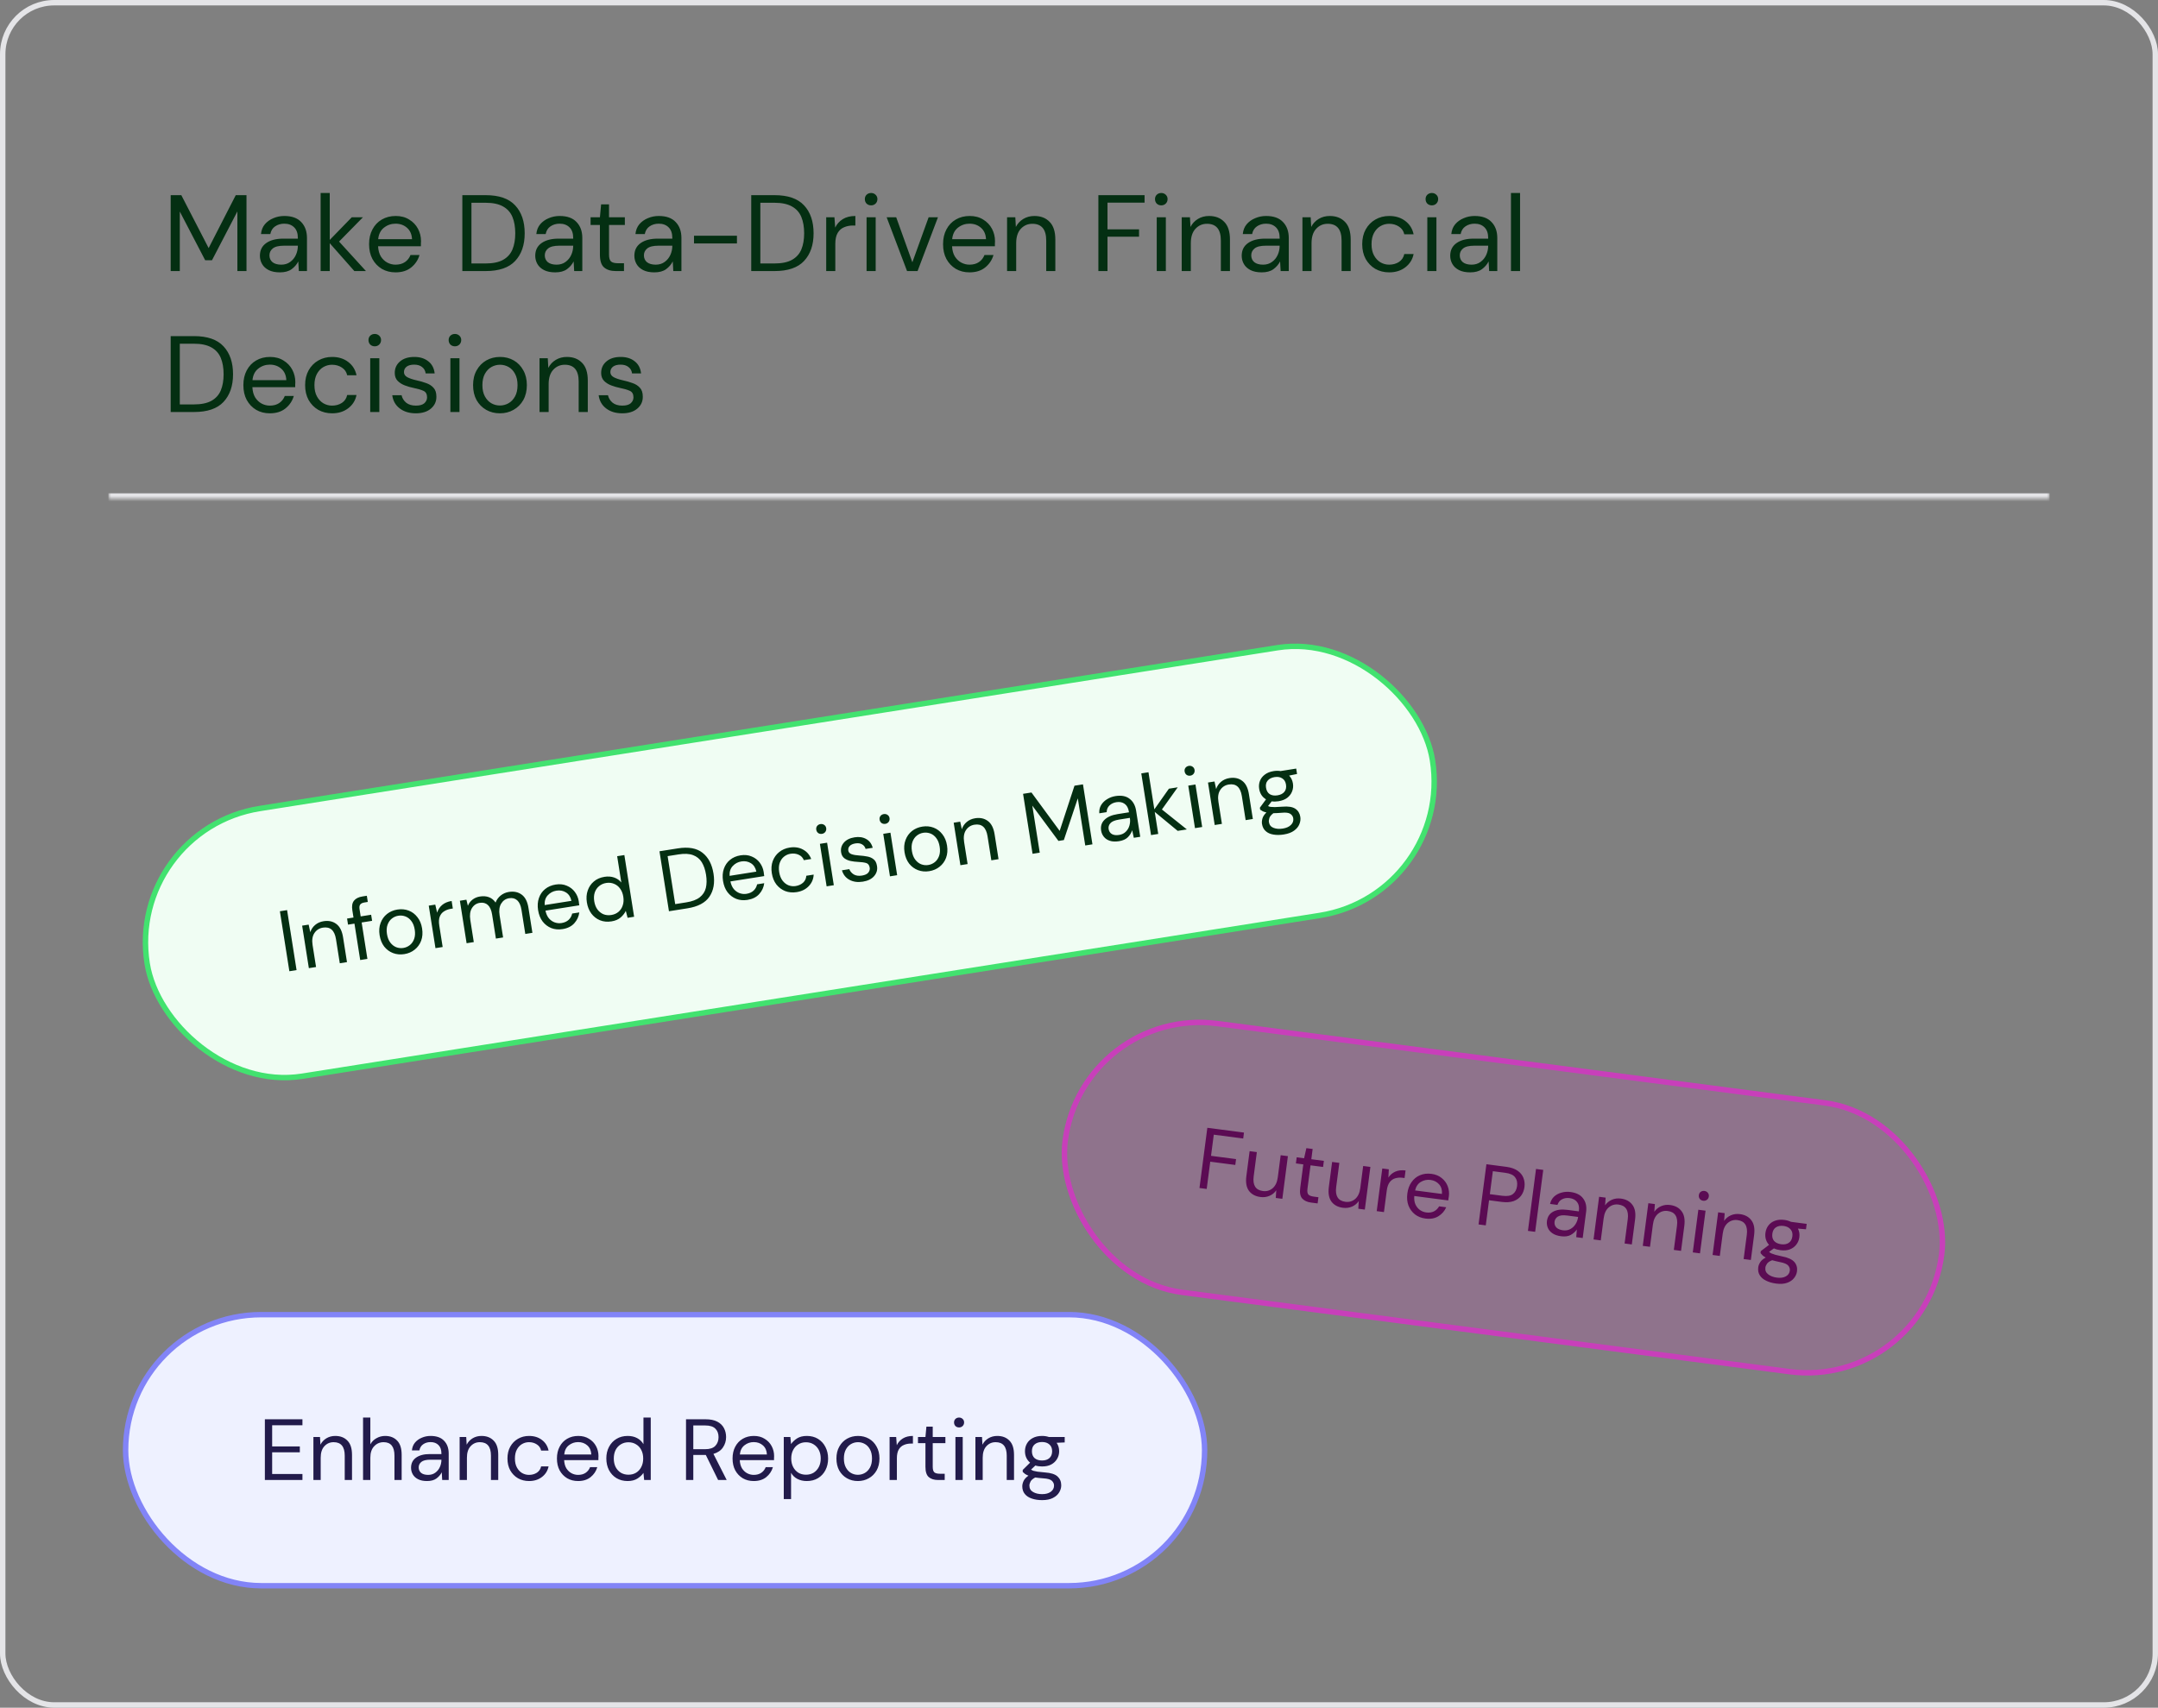 <svg width="398" height="315" viewBox="0 0 398 315" fill="none" xmlns="http://www.w3.org/2000/svg">
<rect x="0" y="0" width="398" height="315" fill="#808080" stroke="none"/>
<rect x="0.5" y="0.5" width="397" height="314" rx="9.5" stroke="#E4E4E7"/>
<mask id="path-2-inside-1_929_57315" fill="white">
<path d="M20 20H378V92H20V20Z"/>
</mask>
<path d="M378 91H20V93H378V91Z" fill="#E4E4E7" mask="url(#path-2-inside-1_929_57315)"/>
<path d="M31.48 50V36H33.44L38.48 45.76L43.48 36H45.46V50H43.78V39L39.1 48H37.84L33.16 39.02V50H31.48ZM51.614 50.24C50.787 50.24 50.1 50.1 49.554 49.82C49.007 49.54 48.6 49.167 48.334 48.7C48.067 48.233 47.934 47.727 47.934 47.18C47.934 46.167 48.32 45.387 49.094 44.84C49.867 44.293 50.92 44.02 52.254 44.02H54.934V43.9C54.934 43.033 54.707 42.38 54.254 41.94C53.8 41.487 53.194 41.26 52.434 41.26C51.78 41.26 51.214 41.427 50.734 41.76C50.267 42.08 49.974 42.553 49.854 43.18H48.134C48.2 42.46 48.44 41.853 48.854 41.36C49.28 40.867 49.807 40.493 50.434 40.24C51.06 39.973 51.727 39.84 52.434 39.84C53.82 39.84 54.86 40.213 55.554 40.96C56.26 41.693 56.614 42.673 56.614 43.9V50H55.114L55.014 48.22C54.734 48.78 54.32 49.26 53.774 49.66C53.24 50.047 52.52 50.24 51.614 50.24ZM51.874 48.82C52.514 48.82 53.06 48.653 53.514 48.32C53.98 47.987 54.334 47.553 54.574 47.02C54.814 46.487 54.934 45.927 54.934 45.34V45.32H52.394C51.407 45.32 50.707 45.493 50.294 45.84C49.894 46.173 49.694 46.593 49.694 47.1C49.694 47.62 49.88 48.04 50.254 48.36C50.64 48.667 51.18 48.82 51.874 48.82ZM59.134 50V35.6H60.814V44.26L64.874 40.08H66.934L62.534 44.56L67.494 50H65.354L60.814 44.86V50H59.134ZM72.949 50.24C72.003 50.24 71.163 50.027 70.429 49.6C69.696 49.16 69.116 48.553 68.689 47.78C68.276 47.007 68.069 46.093 68.069 45.04C68.069 44 68.276 43.093 68.689 42.32C69.103 41.533 69.676 40.927 70.409 40.5C71.156 40.06 72.016 39.84 72.989 39.84C73.949 39.84 74.776 40.06 75.469 40.5C76.176 40.927 76.716 41.493 77.089 42.2C77.463 42.907 77.649 43.667 77.649 44.48C77.649 44.627 77.643 44.773 77.629 44.92C77.629 45.067 77.629 45.233 77.629 45.42H69.729C69.769 46.18 69.943 46.813 70.249 47.32C70.569 47.813 70.963 48.187 71.429 48.44C71.909 48.693 72.416 48.82 72.949 48.82C73.643 48.82 74.223 48.66 74.689 48.34C75.156 48.02 75.496 47.587 75.709 47.04H77.369C77.103 47.96 76.589 48.727 75.829 49.34C75.083 49.94 74.123 50.24 72.949 50.24ZM72.949 41.26C72.149 41.26 71.436 41.507 70.809 42C70.196 42.48 69.843 43.187 69.749 44.12H75.989C75.949 43.227 75.643 42.527 75.069 42.02C74.496 41.513 73.789 41.26 72.949 41.26ZM85.269 50V36H89.569C92.036 36 93.849 36.627 95.009 37.88C96.182 39.133 96.769 40.853 96.769 43.04C96.769 45.187 96.182 46.887 95.009 48.14C93.849 49.38 92.036 50 89.569 50H85.269ZM86.949 48.6H89.529C90.889 48.6 91.969 48.38 92.769 47.94C93.582 47.487 94.162 46.847 94.509 46.02C94.856 45.18 95.029 44.187 95.029 43.04C95.029 41.867 94.856 40.86 94.509 40.02C94.162 39.18 93.582 38.533 92.769 38.08C91.969 37.627 90.889 37.4 89.529 37.4H86.949V48.6ZM102.395 50.24C101.568 50.24 100.882 50.1 100.335 49.82C99.788 49.54 99.382 49.167 99.115 48.7C98.848 48.233 98.715 47.727 98.715 47.18C98.715 46.167 99.102 45.387 99.875 44.84C100.648 44.293 101.702 44.02 103.035 44.02H105.715V43.9C105.715 43.033 105.488 42.38 105.035 41.94C104.582 41.487 103.975 41.26 103.215 41.26C102.562 41.26 101.995 41.427 101.515 41.76C101.048 42.08 100.755 42.553 100.635 43.18H98.915C98.981 42.46 99.222 41.853 99.635 41.36C100.062 40.867 100.588 40.493 101.215 40.24C101.842 39.973 102.508 39.84 103.215 39.84C104.602 39.84 105.642 40.213 106.335 40.96C107.042 41.693 107.395 42.673 107.395 43.9V50H105.895L105.795 48.22C105.515 48.78 105.102 49.26 104.555 49.66C104.022 50.047 103.302 50.24 102.395 50.24ZM102.655 48.82C103.295 48.82 103.842 48.653 104.295 48.32C104.762 47.987 105.115 47.553 105.355 47.02C105.595 46.487 105.715 45.927 105.715 45.34V45.32H103.175C102.188 45.32 101.488 45.493 101.075 45.84C100.675 46.173 100.475 46.593 100.475 47.1C100.475 47.62 100.662 48.04 101.035 48.36C101.422 48.667 101.962 48.82 102.655 48.82ZM113.562 50C112.655 50 111.942 49.78 111.422 49.34C110.902 48.9 110.642 48.107 110.642 46.96V41.5H108.922V40.08H110.642L110.862 37.7H112.322V40.08H115.242V41.5H112.322V46.96C112.322 47.587 112.448 48.013 112.702 48.24C112.955 48.453 113.402 48.56 114.042 48.56H115.082V50H113.562ZM120.676 50.24C119.849 50.24 119.163 50.1 118.616 49.82C118.069 49.54 117.663 49.167 117.396 48.7C117.129 48.233 116.996 47.727 116.996 47.18C116.996 46.167 117.383 45.387 118.156 44.84C118.929 44.293 119.983 44.02 121.316 44.02H123.996V43.9C123.996 43.033 123.769 42.38 123.316 41.94C122.863 41.487 122.256 41.26 121.496 41.26C120.843 41.26 120.276 41.427 119.796 41.76C119.329 42.08 119.036 42.553 118.916 43.18H117.196C117.263 42.46 117.503 41.853 117.916 41.36C118.343 40.867 118.869 40.493 119.496 40.24C120.123 39.973 120.789 39.84 121.496 39.84C122.883 39.84 123.923 40.213 124.616 40.96C125.323 41.693 125.676 42.673 125.676 43.9V50H124.176L124.076 48.22C123.796 48.78 123.383 49.26 122.836 49.66C122.303 50.047 121.583 50.24 120.676 50.24ZM120.936 48.82C121.576 48.82 122.123 48.653 122.576 48.32C123.043 47.987 123.396 47.553 123.636 47.02C123.876 46.487 123.996 45.927 123.996 45.34V45.32H121.456C120.469 45.32 119.769 45.493 119.356 45.84C118.956 46.173 118.756 46.593 118.756 47.1C118.756 47.62 118.943 48.04 119.316 48.36C119.703 48.667 120.243 48.82 120.936 48.82ZM127.996 44.9V43.48H135.916V44.9H127.996ZM138.55 50V36H142.85C145.317 36 147.13 36.627 148.29 37.88C149.464 39.133 150.05 40.853 150.05 43.04C150.05 45.187 149.464 46.887 148.29 48.14C147.13 49.38 145.317 50 142.85 50H138.55ZM140.23 48.6H142.81C144.17 48.6 145.25 48.38 146.05 47.94C146.864 47.487 147.444 46.847 147.79 46.02C148.137 45.18 148.31 44.187 148.31 43.04C148.31 41.867 148.137 40.86 147.79 40.02C147.444 39.18 146.864 38.533 146.05 38.08C145.25 37.627 144.17 37.4 142.81 37.4H140.23V48.6ZM152.376 50V40.08H153.896L154.036 41.98C154.343 41.327 154.809 40.807 155.436 40.42C156.063 40.033 156.836 39.84 157.756 39.84V41.6H157.296C156.709 41.6 156.169 41.707 155.676 41.92C155.183 42.12 154.789 42.467 154.496 42.96C154.203 43.453 154.056 44.133 154.056 45V50H152.376ZM160.662 37.88C160.328 37.88 160.048 37.773 159.822 37.56C159.608 37.333 159.502 37.053 159.502 36.72C159.502 36.4 159.608 36.133 159.822 35.92C160.048 35.707 160.328 35.6 160.662 35.6C160.982 35.6 161.255 35.707 161.482 35.92C161.708 36.133 161.822 36.4 161.822 36.72C161.822 37.053 161.708 37.333 161.482 37.56C161.255 37.773 160.982 37.88 160.662 37.88ZM159.822 50V40.08H161.502V50H159.822ZM167.287 50L163.527 40.08H165.287L168.267 48.38L171.267 40.08H172.987L169.227 50H167.287ZM178.809 50.24C177.862 50.24 177.022 50.027 176.289 49.6C175.555 49.16 174.975 48.553 174.549 47.78C174.135 47.007 173.929 46.093 173.929 45.04C173.929 44 174.135 43.093 174.549 42.32C174.962 41.533 175.535 40.927 176.269 40.5C177.015 40.06 177.875 39.84 178.849 39.84C179.809 39.84 180.635 40.06 181.329 40.5C182.035 40.927 182.575 41.493 182.949 42.2C183.322 42.907 183.509 43.667 183.509 44.48C183.509 44.627 183.502 44.773 183.489 44.92C183.489 45.067 183.489 45.233 183.489 45.42H175.589C175.629 46.18 175.802 46.813 176.109 47.32C176.429 47.813 176.822 48.187 177.289 48.44C177.769 48.693 178.275 48.82 178.809 48.82C179.502 48.82 180.082 48.66 180.549 48.34C181.015 48.02 181.355 47.587 181.569 47.04H183.229C182.962 47.96 182.449 48.727 181.689 49.34C180.942 49.94 179.982 50.24 178.809 50.24ZM178.809 41.26C178.009 41.26 177.295 41.507 176.669 42C176.055 42.48 175.702 43.187 175.609 44.12H181.849C181.809 43.227 181.502 42.527 180.929 42.02C180.355 41.513 179.649 41.26 178.809 41.26ZM185.735 50V40.08H187.255L187.355 41.86C187.675 41.233 188.135 40.74 188.735 40.38C189.335 40.02 190.015 39.84 190.775 39.84C191.949 39.84 192.882 40.2 193.575 40.92C194.282 41.627 194.635 42.72 194.635 44.2V50H192.955V44.38C192.955 42.313 192.102 41.28 190.395 41.28C189.542 41.28 188.829 41.593 188.255 42.22C187.695 42.833 187.415 43.713 187.415 44.86V50H185.735ZM202.574 50V36H211.094V37.38H204.254V42.3H210.074V43.66H204.254V50H202.574ZM214.177 37.88C213.844 37.88 213.564 37.773 213.337 37.56C213.124 37.333 213.017 37.053 213.017 36.72C213.017 36.4 213.124 36.133 213.337 35.92C213.564 35.707 213.844 35.6 214.177 35.6C214.497 35.6 214.771 35.707 214.997 35.92C215.224 36.133 215.337 36.4 215.337 36.72C215.337 37.053 215.224 37.333 214.997 37.56C214.771 37.773 214.497 37.88 214.177 37.88ZM213.337 50V40.08H215.017V50H213.337ZM217.943 50V40.08H219.463L219.563 41.86C219.883 41.233 220.343 40.74 220.943 40.38C221.543 40.02 222.223 39.84 222.983 39.84C224.156 39.84 225.089 40.2 225.783 40.92C226.489 41.627 226.842 42.72 226.842 44.2V50H225.163V44.38C225.163 42.313 224.309 41.28 222.603 41.28C221.749 41.28 221.036 41.593 220.463 42.22C219.903 42.833 219.623 43.713 219.623 44.86V50H217.943ZM232.688 50.24C231.861 50.24 231.174 50.1 230.628 49.82C230.081 49.54 229.674 49.167 229.408 48.7C229.141 48.233 229.008 47.727 229.008 47.18C229.008 46.167 229.394 45.387 230.168 44.84C230.941 44.293 231.994 44.02 233.328 44.02H236.008V43.9C236.008 43.033 235.781 42.38 235.328 41.94C234.874 41.487 234.268 41.26 233.508 41.26C232.854 41.26 232.288 41.427 231.808 41.76C231.341 42.08 231.048 42.553 230.928 43.18H229.208C229.274 42.46 229.514 41.853 229.928 41.36C230.354 40.867 230.881 40.493 231.508 40.24C232.134 39.973 232.801 39.84 233.508 39.84C234.894 39.84 235.934 40.213 236.628 40.96C237.334 41.693 237.688 42.673 237.688 43.9V50H236.188L236.088 48.22C235.808 48.78 235.394 49.26 234.848 49.66C234.314 50.047 233.594 50.24 232.688 50.24ZM232.948 48.82C233.588 48.82 234.134 48.653 234.588 48.32C235.054 47.987 235.408 47.553 235.648 47.02C235.888 46.487 236.008 45.927 236.008 45.34V45.32H233.468C232.481 45.32 231.781 45.493 231.368 45.84C230.968 46.173 230.768 46.593 230.768 47.1C230.768 47.62 230.954 48.04 231.328 48.36C231.714 48.667 232.254 48.82 232.948 48.82ZM240.208 50V40.08H241.728L241.828 41.86C242.148 41.233 242.608 40.74 243.208 40.38C243.808 40.02 244.488 39.84 245.248 39.84C246.421 39.84 247.355 40.2 248.048 40.92C248.755 41.627 249.108 42.72 249.108 44.2V50H247.428V44.38C247.428 42.313 246.575 41.28 244.868 41.28C244.015 41.28 243.301 41.593 242.728 42.22C242.168 42.833 241.888 43.713 241.888 44.86V50H240.208ZM256.213 50.24C255.267 50.24 254.413 50.027 253.653 49.6C252.907 49.16 252.313 48.553 251.873 47.78C251.447 46.993 251.233 46.08 251.233 45.04C251.233 44 251.447 43.093 251.873 42.32C252.313 41.533 252.907 40.927 253.653 40.5C254.413 40.06 255.267 39.84 256.213 39.84C257.387 39.84 258.373 40.147 259.173 40.76C259.987 41.373 260.5 42.193 260.713 43.22H258.993C258.86 42.607 258.533 42.133 258.013 41.8C257.493 41.453 256.887 41.28 256.193 41.28C255.633 41.28 255.107 41.42 254.613 41.7C254.12 41.98 253.72 42.4 253.413 42.96C253.107 43.52 252.953 44.213 252.953 45.04C252.953 45.867 253.107 46.56 253.413 47.12C253.72 47.68 254.12 48.107 254.613 48.4C255.107 48.68 255.633 48.82 256.193 48.82C256.887 48.82 257.493 48.653 258.013 48.32C258.533 47.973 258.86 47.487 258.993 46.86H260.713C260.513 47.86 260.007 48.673 259.193 49.3C258.38 49.927 257.387 50.24 256.213 50.24ZM264.08 37.88C263.746 37.88 263.466 37.773 263.24 37.56C263.026 37.333 262.92 37.053 262.92 36.72C262.92 36.4 263.026 36.133 263.24 35.92C263.466 35.707 263.746 35.6 264.08 35.6C264.4 35.6 264.673 35.707 264.9 35.92C265.126 36.133 265.24 36.4 265.24 36.72C265.24 37.053 265.126 37.333 264.9 37.56C264.673 37.773 264.4 37.88 264.08 37.88ZM263.24 50V40.08H264.92V50H263.24ZM271.145 50.24C270.318 50.24 269.632 50.1 269.085 49.82C268.538 49.54 268.132 49.167 267.865 48.7C267.598 48.233 267.465 47.727 267.465 47.18C267.465 46.167 267.852 45.387 268.625 44.84C269.398 44.293 270.452 44.02 271.785 44.02H274.465V43.9C274.465 43.033 274.238 42.38 273.785 41.94C273.332 41.487 272.725 41.26 271.965 41.26C271.312 41.26 270.745 41.427 270.265 41.76C269.798 42.08 269.505 42.553 269.385 43.18H267.665C267.732 42.46 267.972 41.853 268.385 41.36C268.812 40.867 269.338 40.493 269.965 40.24C270.592 39.973 271.258 39.84 271.965 39.84C273.352 39.84 274.392 40.213 275.085 40.96C275.792 41.693 276.145 42.673 276.145 43.9V50H274.645L274.545 48.22C274.265 48.78 273.852 49.26 273.305 49.66C272.772 50.047 272.052 50.24 271.145 50.24ZM271.405 48.82C272.045 48.82 272.592 48.653 273.045 48.32C273.512 47.987 273.865 47.553 274.105 47.02C274.345 46.487 274.465 45.927 274.465 45.34V45.32H271.925C270.938 45.32 270.238 45.493 269.825 45.84C269.425 46.173 269.225 46.593 269.225 47.1C269.225 47.62 269.412 48.04 269.785 48.36C270.172 48.667 270.712 48.82 271.405 48.82ZM278.665 50V35.6H280.345V50H278.665ZM31.48 76V62H35.78C38.247 62 40.06 62.627 41.22 63.88C42.393 65.133 42.98 66.853 42.98 69.04C42.98 71.187 42.393 72.887 41.22 74.14C40.06 75.38 38.247 76 35.78 76H31.48ZM33.16 74.6H35.74C37.1 74.6 38.18 74.38 38.98 73.94C39.793 73.487 40.373 72.847 40.72 72.02C41.067 71.18 41.24 70.187 41.24 69.04C41.24 67.867 41.067 66.86 40.72 66.02C40.373 65.18 39.793 64.533 38.98 64.08C38.18 63.627 37.1 63.4 35.74 63.4H33.16V74.6ZM49.766 76.24C48.819 76.24 47.979 76.027 47.246 75.6C46.512 75.16 45.932 74.553 45.506 73.78C45.092 73.007 44.886 72.093 44.886 71.04C44.886 70 45.092 69.093 45.506 68.32C45.919 67.533 46.492 66.927 47.226 66.5C47.972 66.06 48.832 65.84 49.806 65.84C50.766 65.84 51.592 66.06 52.286 66.5C52.992 66.927 53.532 67.493 53.906 68.2C54.279 68.907 54.466 69.667 54.466 70.48C54.466 70.627 54.459 70.773 54.446 70.92C54.446 71.067 54.446 71.233 54.446 71.42H46.546C46.586 72.18 46.759 72.813 47.066 73.32C47.386 73.813 47.779 74.187 48.246 74.44C48.726 74.693 49.232 74.82 49.766 74.82C50.459 74.82 51.039 74.66 51.506 74.34C51.972 74.02 52.312 73.587 52.526 73.04H54.186C53.919 73.96 53.406 74.727 52.646 75.34C51.899 75.94 50.939 76.24 49.766 76.24ZM49.766 67.26C48.966 67.26 48.252 67.507 47.626 68C47.012 68.48 46.659 69.187 46.566 70.12H52.806C52.766 69.227 52.459 68.527 51.886 68.02C51.312 67.513 50.606 67.26 49.766 67.26ZM61.252 76.24C60.306 76.24 59.453 76.027 58.693 75.6C57.946 75.16 57.352 74.553 56.913 73.78C56.486 72.993 56.273 72.08 56.273 71.04C56.273 70 56.486 69.093 56.913 68.32C57.352 67.533 57.946 66.927 58.693 66.5C59.453 66.06 60.306 65.84 61.252 65.84C62.426 65.84 63.413 66.147 64.213 66.76C65.026 67.373 65.539 68.193 65.752 69.22H64.032C63.899 68.607 63.572 68.133 63.053 67.8C62.532 67.453 61.926 67.28 61.233 67.28C60.672 67.28 60.146 67.42 59.653 67.7C59.159 67.98 58.759 68.4 58.453 68.96C58.146 69.52 57.992 70.213 57.992 71.04C57.992 71.867 58.146 72.56 58.453 73.12C58.759 73.68 59.159 74.107 59.653 74.4C60.146 74.68 60.672 74.82 61.233 74.82C61.926 74.82 62.532 74.653 63.053 74.32C63.572 73.973 63.899 73.487 64.032 72.86H65.752C65.552 73.86 65.046 74.673 64.233 75.3C63.419 75.927 62.426 76.24 61.252 76.24ZM69.119 63.88C68.785 63.88 68.505 63.773 68.279 63.56C68.065 63.333 67.959 63.053 67.959 62.72C67.959 62.4 68.065 62.133 68.279 61.92C68.505 61.707 68.785 61.6 69.119 61.6C69.439 61.6 69.712 61.707 69.939 61.92C70.165 62.133 70.279 62.4 70.279 62.72C70.279 63.053 70.165 63.333 69.939 63.56C69.712 63.773 69.439 63.88 69.119 63.88ZM68.279 76V66.08H69.959V76H68.279ZM76.684 76.24C75.497 76.24 74.511 75.94 73.724 75.34C72.937 74.74 72.477 73.927 72.344 72.9H74.064C74.171 73.42 74.444 73.873 74.884 74.26C75.337 74.633 75.944 74.82 76.704 74.82C77.411 74.82 77.931 74.673 78.264 74.38C78.597 74.073 78.764 73.713 78.764 73.3C78.764 72.7 78.544 72.3 78.104 72.1C77.677 71.9 77.071 71.72 76.284 71.56C75.751 71.453 75.217 71.3 74.684 71.1C74.151 70.9 73.704 70.62 73.344 70.26C72.984 69.887 72.804 69.4 72.804 68.8C72.804 67.933 73.124 67.227 73.764 66.68C74.417 66.12 75.297 65.84 76.404 65.84C77.457 65.84 78.317 66.107 78.984 66.64C79.664 67.16 80.057 67.907 80.164 68.88H78.504C78.437 68.373 78.217 67.98 77.844 67.7C77.484 67.407 76.997 67.26 76.384 67.26C75.784 67.26 75.317 67.387 74.984 67.64C74.664 67.893 74.504 68.227 74.504 68.64C74.504 69.04 74.711 69.353 75.124 69.58C75.551 69.807 76.124 70 76.844 70.16C77.457 70.293 78.037 70.46 78.584 70.66C79.144 70.847 79.597 71.133 79.944 71.52C80.304 71.893 80.484 72.44 80.484 73.16C80.497 74.053 80.157 74.793 79.464 75.38C78.784 75.953 77.857 76.24 76.684 76.24ZM83.904 63.88C83.571 63.88 83.291 63.773 83.064 63.56C82.851 63.333 82.744 63.053 82.744 62.72C82.744 62.4 82.851 62.133 83.064 61.92C83.291 61.707 83.571 61.6 83.904 61.6C84.224 61.6 84.497 61.707 84.724 61.92C84.951 62.133 85.064 62.4 85.064 62.72C85.064 63.053 84.951 63.333 84.724 63.56C84.497 63.773 84.224 63.88 83.904 63.88ZM83.064 76V66.08H84.744V76H83.064ZM92.189 76.24C91.256 76.24 90.416 76.027 89.669 75.6C88.922 75.173 88.329 74.573 87.889 73.8C87.462 73.013 87.249 72.093 87.249 71.04C87.249 69.987 87.469 69.073 87.909 68.3C88.349 67.513 88.942 66.907 89.689 66.48C90.449 66.053 91.296 65.84 92.229 65.84C93.162 65.84 94.002 66.053 94.749 66.48C95.496 66.907 96.082 67.513 96.509 68.3C96.949 69.073 97.169 69.987 97.169 71.04C97.169 72.093 96.949 73.013 96.509 73.8C96.069 74.573 95.469 75.173 94.709 75.6C93.962 76.027 93.122 76.24 92.189 76.24ZM92.189 74.8C92.762 74.8 93.296 74.66 93.789 74.38C94.282 74.1 94.682 73.68 94.989 73.12C95.296 72.56 95.449 71.867 95.449 71.04C95.449 70.213 95.296 69.52 94.989 68.96C94.696 68.4 94.302 67.98 93.809 67.7C93.316 67.42 92.789 67.28 92.229 67.28C91.656 67.28 91.122 67.42 90.629 67.7C90.136 67.98 89.736 68.4 89.429 68.96C89.122 69.52 88.969 70.213 88.969 71.04C88.969 71.867 89.122 72.56 89.429 73.12C89.736 73.68 90.129 74.1 90.609 74.38C91.102 74.66 91.629 74.8 92.189 74.8ZM99.505 76V66.08H101.025L101.125 67.86C101.445 67.233 101.905 66.74 102.505 66.38C103.105 66.02 103.785 65.84 104.545 65.84C105.718 65.84 106.652 66.2 107.345 66.92C108.052 67.627 108.405 68.72 108.405 70.2V76H106.725V70.38C106.725 68.313 105.872 67.28 104.165 67.28C103.312 67.28 102.598 67.593 102.025 68.22C101.465 68.833 101.185 69.713 101.185 70.86V76H99.505ZM114.75 76.24C113.564 76.24 112.577 75.94 111.79 75.34C111.004 74.74 110.544 73.927 110.41 72.9H112.13C112.237 73.42 112.51 73.873 112.95 74.26C113.404 74.633 114.01 74.82 114.77 74.82C115.477 74.82 115.997 74.673 116.33 74.38C116.664 74.073 116.83 73.713 116.83 73.3C116.83 72.7 116.61 72.3 116.17 72.1C115.744 71.9 115.137 71.72 114.35 71.56C113.817 71.453 113.284 71.3 112.75 71.1C112.217 70.9 111.77 70.62 111.41 70.26C111.05 69.887 110.87 69.4 110.87 68.8C110.87 67.933 111.19 67.227 111.83 66.68C112.484 66.12 113.364 65.84 114.47 65.84C115.524 65.84 116.384 66.107 117.05 66.64C117.73 67.16 118.124 67.907 118.23 68.88H116.57C116.504 68.373 116.284 67.98 115.91 67.7C115.55 67.407 115.064 67.26 114.45 67.26C113.85 67.26 113.384 67.387 113.05 67.64C112.73 67.893 112.57 68.227 112.57 68.64C112.57 69.04 112.777 69.353 113.19 69.58C113.617 69.807 114.19 70 114.91 70.16C115.524 70.293 116.104 70.46 116.65 70.66C117.21 70.847 117.664 71.133 118.01 71.52C118.37 71.893 118.55 72.44 118.55 73.16C118.564 74.053 118.224 74.793 117.53 75.38C116.85 75.953 115.924 76.24 114.75 76.24Z" fill="#042F12"/>
<rect x="23.238" y="153.035" width="240" height="50" rx="25" transform="rotate(-8.98 23.238 153.035)" fill="#F0FDF3"/>
<rect x="23.238" y="153.035" width="240" height="50" rx="25" transform="rotate(-8.98 23.238 153.035)" stroke="#42E26F"/>
<path d="M53.368 179.152L51.62 168.089L52.948 167.879L54.696 178.942L53.368 179.152ZM56.963 178.584L55.724 170.745L56.925 170.555L57.226 171.949C57.401 171.414 57.703 170.967 58.132 170.607C58.561 170.248 59.076 170.021 59.676 169.926C60.604 169.779 61.386 169.947 62.024 170.43C62.67 170.9 63.086 171.72 63.271 172.889L63.995 177.472L62.668 177.682L61.966 173.241C61.708 171.608 60.905 170.898 59.556 171.111C58.882 171.218 58.357 171.555 57.982 172.121C57.616 172.676 57.505 173.406 57.648 174.312L58.29 178.374L56.963 178.584ZM66.433 177.087L65.372 170.37L64.187 170.558L64.009 169.436L65.195 169.248L64.98 167.889C64.86 167.131 64.962 166.548 65.286 166.14C65.611 165.732 66.136 165.471 66.863 165.356L67.654 165.231L67.833 166.369L67.249 166.462C66.848 166.525 66.577 166.654 66.435 166.849C66.292 167.034 66.251 167.321 66.312 167.711L66.522 169.039L68.45 168.734L68.627 169.856L66.699 170.161L67.761 176.877L66.433 177.087ZM74.562 175.997C73.825 176.113 73.135 176.05 72.491 175.806C71.848 175.562 71.304 175.162 70.86 174.606C70.424 174.037 70.141 173.337 70.01 172.505C69.878 171.672 69.938 170.923 70.189 170.257C70.438 169.581 70.831 169.027 71.368 168.597C71.915 168.165 72.558 167.89 73.295 167.774C74.033 167.657 74.723 167.721 75.367 167.965C76.01 168.209 76.549 168.615 76.984 169.183C77.429 169.739 77.717 170.434 77.848 171.266C77.98 172.098 77.921 172.853 77.671 173.529C77.42 174.195 77.021 174.744 76.474 175.176C75.937 175.607 75.3 175.88 74.562 175.997ZM74.383 174.859C74.836 174.787 75.24 174.61 75.594 174.327C75.949 174.044 76.213 173.663 76.385 173.182C76.558 172.701 76.592 172.134 76.489 171.481C76.386 170.827 76.178 170.299 75.866 169.895C75.564 169.489 75.201 169.206 74.776 169.046C74.351 168.887 73.918 168.842 73.475 168.912C73.022 168.983 72.618 169.16 72.263 169.443C71.908 169.726 71.645 170.108 71.472 170.589C71.3 171.07 71.265 171.637 71.369 172.29C71.472 172.943 71.68 173.472 71.992 173.876C72.304 174.28 72.667 174.563 73.082 174.724C73.506 174.884 73.94 174.929 74.383 174.859ZM80.313 174.894L79.075 167.055L80.276 166.865L80.624 168.349C80.784 167.794 81.088 167.325 81.535 166.941C81.982 166.558 82.569 166.308 83.296 166.193L83.516 167.584L83.152 167.642C82.689 167.715 82.275 167.867 81.912 168.097C81.547 168.316 81.28 168.639 81.109 169.066C80.939 169.492 80.908 170.048 81.017 170.733L81.641 174.684L80.313 174.894ZM86.055 173.986L84.816 166.148L86.017 165.958L86.292 167.081C86.478 166.619 86.763 166.239 87.148 165.941C87.533 165.643 87.989 165.452 88.516 165.368C89.137 165.27 89.689 165.313 90.172 165.496C90.665 165.677 91.073 166.006 91.397 166.484C91.596 165.967 91.911 165.534 92.342 165.185C92.783 164.834 93.283 164.615 93.841 164.527C94.779 164.379 95.572 164.545 96.221 165.026C96.867 165.496 97.283 166.316 97.468 167.485L98.192 172.068L96.88 172.275L96.178 167.835C96.05 167.023 95.79 166.438 95.399 166.079C95.007 165.719 94.506 165.588 93.895 165.685C93.263 165.785 92.775 166.115 92.432 166.677C92.098 167.227 92.002 167.955 92.145 168.861L92.787 172.922L91.46 173.132L90.758 168.691C90.63 167.88 90.37 167.295 89.978 166.935C89.587 166.576 89.085 166.445 88.474 166.541C87.853 166.64 87.37 166.97 87.027 167.531C86.693 168.081 86.597 168.809 86.74 169.715L87.382 173.776L86.055 173.986ZM103.746 171.385C102.998 171.503 102.307 171.439 101.675 171.194C101.04 170.938 100.506 170.531 100.073 169.973C99.649 169.413 99.372 168.718 99.24 167.885C99.111 167.063 99.161 166.321 99.391 165.658C99.619 164.985 99.996 164.434 100.523 164.006C101.058 163.565 101.71 163.283 102.479 163.162C103.237 163.042 103.918 163.113 104.521 163.374C105.133 163.623 105.63 164.003 106.013 164.515C106.397 165.026 106.639 165.604 106.741 166.246C106.759 166.362 106.772 166.479 106.78 166.597C106.798 166.712 106.819 166.844 106.842 166.992L100.6 167.978C100.726 168.574 100.942 169.053 101.248 169.415C101.562 169.765 101.92 170.01 102.32 170.152C102.731 170.293 103.147 170.329 103.569 170.263C104.116 170.176 104.555 169.977 104.884 169.666C105.212 169.355 105.427 168.97 105.527 168.512L106.839 168.304C106.743 169.065 106.433 169.734 105.909 170.314C105.394 170.881 104.673 171.238 103.746 171.385ZM102.625 164.289C101.992 164.389 101.46 164.673 101.026 165.141C100.601 165.597 100.41 166.199 100.453 166.948L105.384 166.169C105.241 165.468 104.911 164.953 104.395 164.625C103.878 164.296 103.288 164.184 102.625 164.289ZM112.775 169.958C111.996 170.081 111.282 170.01 110.636 169.745C110 169.479 109.469 169.06 109.044 168.49C108.63 167.919 108.361 167.238 108.236 166.448C108.111 165.657 108.163 164.931 108.393 164.268C108.622 163.595 108.998 163.039 109.523 162.599C110.046 162.15 110.702 161.862 111.492 161.737C112.135 161.636 112.725 161.678 113.262 161.863C113.798 162.048 114.241 162.356 114.59 162.787L113.823 157.935L115.151 157.725L116.949 169.104L115.748 169.294L115.417 168.018C115.224 168.437 114.915 168.837 114.489 169.217C114.063 169.598 113.492 169.845 112.775 169.958ZM112.735 168.782C113.262 168.699 113.706 168.504 114.068 168.198C114.439 167.881 114.701 167.483 114.852 167.006C115.014 166.526 115.048 165.992 114.955 165.402C114.862 164.812 114.664 164.314 114.362 163.908C114.071 163.5 113.701 163.208 113.252 163.031C112.811 162.841 112.328 162.788 111.801 162.871C111.285 162.953 110.841 163.152 110.47 163.47C110.108 163.776 109.846 164.168 109.684 164.647C109.533 165.125 109.504 165.659 109.597 166.249C109.691 166.839 109.883 167.337 110.174 167.745C110.476 168.151 110.847 168.448 111.287 168.638C111.736 168.815 112.219 168.863 112.735 168.782ZM123.375 168.088L121.626 157.026L125.024 156.489C126.973 156.181 128.484 156.45 129.558 157.295C130.641 158.139 131.32 159.425 131.593 161.153C131.861 162.849 131.61 164.266 130.839 165.402C130.077 166.527 128.722 167.243 126.772 167.552L123.375 168.088ZM124.527 166.772L126.566 166.45C127.641 166.28 128.467 165.972 129.044 165.524C129.63 165.064 130.008 164.486 130.179 163.79C130.348 163.083 130.361 162.276 130.218 161.37C130.071 160.443 129.809 159.669 129.43 159.049C129.051 158.428 128.512 157.989 127.813 157.733C127.124 157.474 126.242 157.43 125.167 157.6L123.129 157.922L124.527 166.772ZM137.854 165.995C137.106 166.113 136.415 166.049 135.783 165.804C135.148 165.548 134.614 165.141 134.18 164.583C133.757 164.023 133.48 163.327 133.348 162.495C133.219 161.673 133.269 160.931 133.499 160.268C133.727 159.595 134.104 159.044 134.631 158.615C135.166 158.174 135.818 157.893 136.587 157.772C137.345 157.652 138.026 157.722 138.629 157.984C139.241 158.232 139.738 158.613 140.121 159.125C140.505 159.636 140.747 160.214 140.849 160.856C140.867 160.972 140.88 161.089 140.888 161.206C140.906 161.322 140.927 161.454 140.95 161.602L134.708 162.588C134.834 163.184 135.05 163.662 135.356 164.024C135.67 164.374 136.028 164.62 136.428 164.762C136.839 164.902 137.255 164.939 137.677 164.873C138.224 164.786 138.663 164.587 138.992 164.276C139.32 163.965 139.535 163.58 139.635 163.121L140.947 162.914C140.851 163.674 140.541 164.344 140.017 164.924C139.502 165.491 138.781 165.848 137.854 165.995ZM136.733 158.899C136.1 158.999 135.568 159.283 135.134 159.751C134.709 160.207 134.518 160.809 134.561 161.558L139.492 160.779C139.349 160.078 139.019 159.563 138.503 159.235C137.986 158.906 137.396 158.794 136.733 158.899ZM146.931 164.56C146.183 164.678 145.482 164.616 144.828 164.374C144.183 164.12 143.638 163.714 143.194 163.158C142.759 162.59 142.476 161.895 142.346 161.073C142.216 160.251 142.272 159.508 142.512 158.844C142.762 158.167 143.155 157.614 143.691 157.183C144.237 156.741 144.884 156.46 145.632 156.342C146.559 156.196 147.377 156.315 148.086 156.7C148.805 157.083 149.313 157.667 149.61 158.451L148.251 158.666C148.069 158.198 147.752 157.865 147.299 157.666C146.845 157.457 146.344 157.396 145.796 157.483C145.353 157.553 144.955 157.729 144.6 158.012C144.245 158.295 143.981 158.677 143.809 159.157C143.637 159.638 143.602 160.205 143.705 160.858C143.808 161.512 144.016 162.04 144.328 162.445C144.641 162.849 145.01 163.136 145.437 163.306C145.861 163.466 146.295 163.511 146.738 163.441C147.285 163.354 147.744 163.147 148.113 162.818C148.481 162.479 148.678 162.054 148.705 161.542L150.064 161.327C150.031 162.143 149.732 162.849 149.168 163.445C148.604 164.042 147.858 164.414 146.931 164.56ZM151.603 153.811C151.34 153.853 151.105 153.803 150.899 153.663C150.702 153.511 150.583 153.303 150.542 153.039C150.502 152.787 150.553 152.562 150.695 152.367C150.847 152.17 151.055 152.051 151.318 152.01C151.571 151.97 151.8 152.02 152.006 152.16C152.212 152.3 152.335 152.497 152.375 152.75C152.416 153.013 152.362 153.248 152.211 153.456C152.059 153.653 151.856 153.771 151.603 153.811ZM152.453 163.493L151.214 155.654L152.542 155.445L153.78 163.283L152.453 163.493ZM159.124 162.633C158.187 162.781 157.37 162.668 156.673 162.292C155.977 161.916 155.511 161.331 155.278 160.536L156.637 160.321C156.786 160.719 157.059 161.043 157.455 161.293C157.86 161.532 158.362 161.604 158.963 161.509C159.521 161.42 159.914 161.24 160.141 160.966C160.366 160.682 160.453 160.377 160.401 160.05C160.326 159.576 160.102 159.288 159.73 159.185C159.367 159.08 158.866 159.013 158.224 158.985C157.789 158.967 157.349 158.913 156.902 158.821C156.456 158.73 156.068 158.564 155.738 158.325C155.407 158.075 155.204 157.713 155.129 157.239C155.021 156.554 155.186 155.956 155.623 155.444C156.07 154.92 156.73 154.588 157.604 154.45C158.437 154.319 159.15 154.422 159.743 154.76C160.345 155.086 160.749 155.627 160.955 156.383L159.644 156.59C159.528 156.198 159.305 155.915 158.975 155.74C158.654 155.553 158.251 155.498 157.766 155.575C157.292 155.65 156.939 155.808 156.707 156.05C156.486 156.29 156.401 156.573 156.453 156.9C156.503 157.216 156.705 157.438 157.06 157.565C157.426 157.691 157.903 157.772 158.492 157.809C158.993 157.838 159.472 157.897 159.929 157.987C160.395 158.064 160.789 158.234 161.111 158.496C161.442 158.746 161.653 159.156 161.743 159.725C161.865 160.429 161.688 161.056 161.214 161.607C160.748 162.144 160.052 162.487 159.124 162.633ZM163.286 151.965C163.023 152.006 162.788 151.957 162.582 151.817C162.386 151.664 162.266 151.456 162.225 151.193C162.185 150.94 162.236 150.716 162.378 150.521C162.53 150.324 162.738 150.205 163.001 150.163C163.254 150.123 163.484 150.173 163.689 150.314C163.895 150.454 164.018 150.651 164.058 150.903C164.1 151.167 164.045 151.402 163.894 151.61C163.742 151.806 163.539 151.925 163.286 151.965ZM164.136 161.647L162.897 153.808L164.225 153.598L165.463 161.437L164.136 161.647ZM171.377 160.697C170.639 160.814 169.949 160.75 169.305 160.506C168.662 160.262 168.118 159.862 167.674 159.306C167.239 158.738 166.955 158.037 166.824 157.205C166.692 156.373 166.752 155.623 167.003 154.957C167.252 154.281 167.646 153.727 168.182 153.297C168.73 152.865 169.372 152.591 170.109 152.474C170.847 152.357 171.537 152.421 172.181 152.665C172.824 152.909 173.363 153.315 173.799 153.883C174.243 154.44 174.531 155.134 174.662 155.966C174.794 156.798 174.735 157.553 174.485 158.229C174.234 158.896 173.835 159.445 173.288 159.877C172.751 160.307 172.114 160.58 171.377 160.697ZM171.197 159.559C171.65 159.488 172.054 159.31 172.409 159.027C172.763 158.745 173.027 158.363 173.199 157.882C173.372 157.401 173.406 156.834 173.303 156.181C173.2 155.528 172.992 154.999 172.68 154.595C172.378 154.189 172.015 153.906 171.59 153.746C171.165 153.587 170.732 153.542 170.289 153.612C169.836 153.683 169.432 153.861 169.077 154.144C168.723 154.426 168.459 154.808 168.286 155.289C168.114 155.77 168.08 156.337 168.183 156.99C168.286 157.643 168.494 158.172 168.806 158.576C169.118 158.98 169.481 159.263 169.896 159.425C170.321 159.584 170.754 159.629 171.197 159.559ZM177.128 159.594L175.889 151.755L177.09 151.565L177.391 152.959C177.566 152.424 177.868 151.977 178.297 151.618C178.726 151.258 179.241 151.031 179.841 150.936C180.769 150.79 181.551 150.957 182.189 151.44C182.835 151.91 183.251 152.73 183.436 153.899L184.16 158.482L182.833 158.692L182.131 154.251C181.873 152.618 181.07 151.908 179.721 152.121C179.047 152.228 178.522 152.565 178.147 153.131C177.781 153.686 177.67 154.416 177.813 155.322L178.455 159.384L177.128 159.594ZM190.433 157.491L188.685 146.428L190.234 146.184L195.435 153.267L198.167 144.93L199.732 144.683L201.48 155.745L200.152 155.955L198.779 147.263L196.205 154.959L195.209 155.116L190.389 148.605L191.761 157.281L190.433 157.491ZM206.372 155.167C205.719 155.27 205.159 155.245 204.692 155.092C204.225 154.939 203.857 154.695 203.588 154.359C203.319 154.024 203.151 153.64 203.082 153.208C202.956 152.407 203.164 151.743 203.707 151.214C204.25 150.686 205.048 150.338 206.101 150.172L208.219 149.837L208.204 149.742C208.096 149.057 207.835 148.569 207.422 148.278C207.007 147.977 206.5 147.873 205.899 147.968C205.383 148.05 204.956 148.252 204.618 148.576C204.289 148.887 204.117 149.297 204.1 149.808L202.741 150.022C202.704 149.445 202.818 148.936 203.083 148.494C203.358 148.051 203.728 147.69 204.191 147.412C204.653 147.123 205.163 146.934 205.722 146.846C206.817 146.673 207.686 146.838 208.327 147.342C208.977 147.833 209.379 148.563 209.532 149.532L210.293 154.353L209.108 154.54L208.807 153.146C208.656 153.623 208.389 154.054 208.007 154.438C207.634 154.811 207.089 155.053 206.372 155.167ZM206.401 154.012C206.906 153.932 207.317 153.732 207.634 153.412C207.961 153.09 208.186 152.704 208.309 152.252C208.432 151.801 208.457 151.344 208.384 150.88L208.382 150.864L206.374 151.181C205.595 151.305 205.063 151.529 204.78 151.855C204.506 152.168 204.4 152.525 204.463 152.925C204.528 153.336 204.728 153.645 205.063 153.851C205.407 154.045 205.853 154.099 206.401 154.012ZM212.285 154.038L210.487 142.659L211.814 142.449L212.896 149.292L215.582 145.482L217.21 145.225L214.292 149.315L218.891 152.994L217.2 153.261L212.971 149.766L213.613 153.828L212.285 154.038ZM219.541 143.075C219.278 143.116 219.043 143.067 218.837 142.927C218.641 142.774 218.521 142.566 218.48 142.303C218.44 142.05 218.491 141.826 218.633 141.631C218.785 141.434 218.993 141.315 219.256 141.273C219.509 141.233 219.739 141.283 219.944 141.424C220.15 141.564 220.273 141.76 220.313 142.013C220.355 142.277 220.3 142.512 220.149 142.719C219.997 142.916 219.794 143.035 219.541 143.075ZM220.391 152.757L219.152 144.918L220.48 144.708L221.718 152.547L220.391 152.757ZM224.03 152.182L222.791 144.343L223.992 144.153L224.293 145.547C224.468 145.012 224.77 144.565 225.199 144.205C225.628 143.846 226.143 143.619 226.744 143.524C227.671 143.377 228.453 143.545 229.091 144.028C229.738 144.498 230.153 145.318 230.338 146.487L231.063 151.07L229.735 151.28L229.033 146.839C228.775 145.206 227.972 144.496 226.623 144.709C225.949 144.816 225.424 145.153 225.05 145.719C224.684 146.274 224.572 147.004 224.716 147.91L225.357 151.972L224.03 152.182ZM235.782 147.798C235.339 147.867 234.925 147.874 234.537 147.816L233.865 148.684C233.994 148.75 234.148 148.801 234.326 148.837C234.514 148.862 234.775 148.875 235.11 148.876C235.443 148.866 235.909 148.841 236.507 148.801C237.573 148.708 238.364 148.831 238.882 149.17C239.4 149.51 239.712 150.011 239.816 150.675C239.888 151.128 239.83 151.58 239.642 152.031C239.465 152.48 239.139 152.877 238.664 153.222C238.2 153.565 237.567 153.8 236.767 153.927C236.061 154.039 235.419 154.043 234.841 153.94C234.265 153.847 233.794 153.635 233.429 153.304C233.065 152.984 232.838 152.539 232.748 151.97C232.701 151.675 232.73 151.341 232.833 150.969C232.937 150.607 233.182 150.239 233.565 149.865C233.319 149.807 233.103 149.738 232.917 149.66C232.741 149.569 232.574 149.465 232.415 149.35L232.357 148.987L233.491 147.447C232.786 147.018 232.365 146.372 232.229 145.508C232.147 144.992 232.194 144.504 232.37 144.044C232.546 143.584 232.846 143.197 233.272 142.881C233.695 142.555 234.239 142.339 234.903 142.235C235.356 142.163 235.777 142.161 236.165 142.229L239.057 141.772L239.215 142.768L237.755 143.064C238.131 143.458 238.364 143.945 238.456 144.524C238.537 145.04 238.485 145.529 238.299 145.991C238.123 146.45 237.823 146.843 237.4 147.169C236.985 147.483 236.446 147.693 235.782 147.798ZM235.61 146.707C236.168 146.619 236.588 146.407 236.87 146.071C237.16 145.722 237.262 145.274 237.176 144.726C237.091 144.189 236.857 143.805 236.475 143.574C236.102 143.33 235.636 143.253 235.078 143.341C234.509 143.431 234.079 143.65 233.788 143.998C233.507 144.334 233.408 144.771 233.493 145.308C233.58 145.856 233.81 146.252 234.183 146.495C234.565 146.726 235.041 146.797 235.61 146.707ZM234.024 151.639C234.107 152.166 234.39 152.521 234.872 152.704C235.357 152.897 235.931 152.941 236.594 152.836C237.248 152.733 237.747 152.509 238.091 152.163C238.447 151.815 238.587 151.404 238.512 150.93C238.459 150.593 238.275 150.319 237.961 150.11C237.649 149.911 237.121 149.848 236.377 149.923C235.791 149.972 235.282 149.999 234.851 150.002C234.455 150.302 234.21 150.595 234.114 150.88C234.021 151.175 233.991 151.428 234.024 151.639Z" fill="#042F12"/>
<rect x="199.268" y="185.01" width="164" height="51" rx="25.5" transform="rotate(7.438 199.268 185.01)" fill="#FB11E3" fill-opacity="0.12"/>
<rect x="199.699" y="185.57" width="163" height="50" rx="25" transform="rotate(7.438 199.699 185.57)" stroke="#FB11E3" stroke-opacity="0.53"/>
<path d="M221.219 219.138L222.669 208.033L229.427 208.915L229.284 210.01L223.858 209.301L223.349 213.204L227.966 213.807L227.825 214.886L223.208 214.283L222.551 219.312L221.219 219.138ZM232.461 220.8C231.53 220.678 230.827 220.301 230.35 219.669C229.874 219.026 229.713 218.117 229.867 216.943L230.467 212.342L231.8 212.516L231.218 216.975C231.004 218.614 231.568 219.521 232.912 219.697C233.599 219.787 234.197 219.617 234.705 219.189C235.224 218.751 235.544 218.077 235.662 217.168L236.195 213.09L237.527 213.264L236.5 221.133L235.294 220.976L235.383 219.552C235.075 220.017 234.659 220.361 234.135 220.583C233.622 220.806 233.064 220.878 232.461 220.8ZM241.803 221.826C241.084 221.732 240.541 221.483 240.174 221.081C239.807 220.678 239.683 220.021 239.802 219.112L240.367 214.781L239.003 214.602L239.15 213.476L240.514 213.654L240.935 211.789L242.093 211.94L241.847 213.828L244.163 214.131L244.016 215.257L241.7 214.955L241.134 219.286C241.069 219.783 241.126 220.134 241.303 220.341C241.482 220.536 241.825 220.667 242.333 220.733L243.158 220.841L243.009 221.983L241.803 221.826ZM247.676 222.786C246.745 222.665 246.041 222.288 245.564 221.655C245.089 221.012 244.928 220.104 245.081 218.93L245.682 214.329L247.015 214.503L246.432 218.961C246.218 220.6 246.783 221.508 248.126 221.683C248.814 221.773 249.411 221.603 249.919 221.175C250.439 220.737 250.758 220.064 250.877 219.154L251.409 215.077L252.742 215.25L251.715 223.12L250.509 222.962L250.598 221.538C250.29 222.003 249.874 222.347 249.35 222.569C248.837 222.792 248.279 222.865 247.676 222.786ZM253.908 223.406L254.936 215.537L256.141 215.694L256.056 217.216C256.367 216.729 256.791 216.365 257.328 216.123C257.865 215.882 258.498 215.808 259.228 215.904L259.046 217.3L258.681 217.252C258.216 217.191 257.776 217.22 257.363 217.338C256.951 217.446 256.603 217.68 256.319 218.041C256.035 218.402 255.848 218.926 255.759 219.614L255.241 223.58L253.908 223.406ZM262.891 224.772C262.14 224.674 261.495 224.418 260.958 224.004C260.422 223.579 260.024 223.037 259.766 222.38C259.518 221.724 259.449 220.978 259.558 220.142C259.666 219.317 259.923 218.619 260.331 218.049C260.741 217.467 261.258 217.045 261.884 216.783C262.522 216.511 263.227 216.426 263.999 216.527C264.761 216.626 265.394 216.886 265.898 217.307C266.415 217.719 266.784 218.224 267.007 218.823C267.23 219.423 267.3 220.045 267.215 220.69C267.2 220.806 267.18 220.922 267.154 221.037C267.139 221.153 267.122 221.285 267.102 221.434L260.835 220.615C260.788 221.222 260.86 221.743 261.051 222.176C261.254 222.601 261.527 222.938 261.871 223.187C262.226 223.438 262.615 223.591 263.038 223.646C263.588 223.718 264.064 223.651 264.468 223.445C264.871 223.24 265.185 222.931 265.411 222.52L266.728 222.692C266.421 223.394 265.935 223.949 265.268 224.357C264.614 224.755 263.821 224.894 262.891 224.772ZM263.821 217.649C263.186 217.566 262.595 217.688 262.046 218.014C261.51 218.331 261.157 218.855 260.986 219.586L265.936 220.232C265.997 219.52 265.826 218.933 265.424 218.471C265.021 218.01 264.487 217.736 263.821 217.649ZM272.688 225.858L274.138 214.752L277.787 215.229C278.654 215.342 279.35 215.578 279.873 215.937C280.396 216.295 280.758 216.735 280.959 217.256C281.171 217.779 281.236 218.347 281.156 218.96C281.078 219.563 280.874 220.09 280.546 220.542C280.218 220.994 279.755 221.332 279.156 221.555C278.558 221.767 277.82 221.816 276.942 221.702L274.626 221.399L274.021 226.032L272.688 225.858ZM274.773 220.273L277.057 220.571C277.946 220.687 278.599 220.584 279.018 220.262C279.448 219.931 279.706 219.438 279.792 218.782C279.879 218.116 279.756 217.573 279.424 217.153C279.103 216.724 278.499 216.451 277.61 216.335L275.326 216.037L274.773 220.273ZM281.797 227.047L283.288 215.624L284.621 215.798L283.129 227.221L281.797 227.047ZM287.906 228.038C287.251 227.953 286.72 227.771 286.316 227.492C285.911 227.213 285.627 226.875 285.464 226.477C285.301 226.079 285.248 225.663 285.304 225.23C285.409 224.426 285.797 223.847 286.467 223.494C287.137 223.14 288.001 223.032 289.058 223.17L291.184 223.448L291.197 223.353C291.286 222.665 291.174 222.124 290.86 221.728C290.548 221.321 290.09 221.078 289.487 221C288.969 220.932 288.502 221.006 288.087 221.22C287.683 221.426 287.402 221.771 287.241 222.256L285.877 222.077C286.005 221.513 286.258 221.057 286.637 220.708C287.026 220.361 287.483 220.12 288.006 219.983C288.531 219.837 289.073 219.8 289.634 219.873C290.734 220.017 291.52 220.421 291.993 221.085C292.478 221.74 292.656 222.554 292.529 223.527L291.898 228.366L290.708 228.21L290.813 226.788C290.533 227.203 290.155 227.541 289.68 227.802C289.217 228.053 288.626 228.132 287.906 228.038ZM288.26 226.939C288.767 227.005 289.218 226.93 289.613 226.712C290.017 226.496 290.342 226.189 290.588 225.791C290.834 225.392 290.987 224.961 291.048 224.495L291.05 224.479L289.035 224.216C288.252 224.114 287.679 224.179 287.315 224.411C286.963 224.634 286.761 224.947 286.709 225.349C286.655 225.761 286.759 226.114 287.022 226.406C287.297 226.689 287.71 226.867 288.26 226.939ZM293.897 228.627L294.924 220.758L296.13 220.915L296.025 222.337C296.344 221.873 296.76 221.53 297.273 221.306C297.786 221.083 298.344 221.01 298.947 221.089C299.878 221.211 300.581 221.593 301.057 222.236C301.544 222.87 301.711 223.774 301.558 224.948L300.957 229.549L299.624 229.375L300.206 224.916C300.42 223.277 299.851 222.369 298.497 222.192C297.82 222.104 297.221 222.278 296.702 222.716C296.194 223.145 295.881 223.814 295.762 224.723L295.23 228.801L293.897 228.627ZM302.976 229.812L304.004 221.943L305.209 222.1L305.104 223.523C305.423 223.059 305.839 222.715 306.352 222.492C306.865 222.268 307.424 222.196 308.026 222.274C308.957 222.396 309.66 222.778 310.136 223.421C310.623 224.055 310.79 224.959 310.637 226.133L310.036 230.734L308.704 230.56L309.286 226.102C309.5 224.462 308.93 223.554 307.576 223.377C306.899 223.289 306.301 223.464 305.781 223.901C305.273 224.33 304.96 224.999 304.841 225.909L304.309 229.986L302.976 229.812ZM314.12 221.489C313.855 221.454 313.644 221.341 313.486 221.148C313.341 220.946 313.285 220.713 313.32 220.448C313.353 220.194 313.465 219.994 313.656 219.847C313.858 219.701 314.091 219.645 314.356 219.68C314.61 219.713 314.815 219.826 314.973 220.019C315.131 220.211 315.193 220.435 315.16 220.689C315.126 220.953 315.007 221.163 314.803 221.32C314.601 221.466 314.374 221.522 314.12 221.489ZM312.198 231.016L313.226 223.147L314.558 223.321L313.531 231.19L312.198 231.016ZM315.851 231.493L316.879 223.624L318.084 223.781L317.979 225.204C318.298 224.74 318.714 224.396 319.227 224.172C319.741 223.949 320.299 223.877 320.902 223.955C321.832 224.077 322.535 224.459 323.011 225.102C323.498 225.736 323.665 226.64 323.512 227.814L322.911 232.415L321.579 232.241L322.161 227.783C322.375 226.143 321.805 225.235 320.451 225.058C319.774 224.97 319.176 225.145 318.656 225.582C318.148 226.011 317.835 226.68 317.716 227.59L317.184 231.667L315.851 231.493ZM328.363 230.609C327.919 230.551 327.519 230.44 327.164 230.275L326.274 230.917C326.379 231.017 326.512 231.11 326.673 231.195C326.846 231.272 327.093 231.358 327.414 231.454C327.736 231.539 328.19 231.646 328.776 231.777C329.824 231.989 330.548 232.331 330.949 232.803C331.35 233.274 331.507 233.844 331.42 234.51C331.361 234.965 331.177 235.382 330.869 235.761C330.572 236.142 330.147 236.431 329.595 236.627C329.052 236.825 328.379 236.872 327.575 236.767C326.867 236.675 326.25 236.497 325.725 236.235C325.198 235.983 324.806 235.647 324.549 235.226C324.291 234.816 324.199 234.326 324.274 233.754C324.312 233.458 324.434 233.146 324.638 232.818C324.841 232.5 325.179 232.216 325.653 231.966C325.433 231.84 325.245 231.714 325.089 231.586C324.946 231.449 324.814 231.302 324.695 231.147L324.742 230.782L326.265 229.625C325.71 229.015 325.489 228.276 325.602 227.409C325.67 226.891 325.853 226.436 326.152 226.045C326.45 225.653 326.848 225.366 327.345 225.184C327.844 224.991 328.426 224.938 329.092 225.025C329.547 225.084 329.951 225.201 330.305 225.377L333.208 225.756L333.078 226.755L331.594 226.626C331.843 227.11 331.929 227.643 331.853 228.225C331.786 228.743 331.597 229.197 331.288 229.587C330.99 229.979 330.591 230.271 330.093 230.464C329.606 230.648 329.03 230.696 328.363 230.609ZM328.506 229.515C329.067 229.588 329.53 229.503 329.895 229.26C330.272 229.008 330.496 228.607 330.568 228.057C330.639 227.518 330.523 227.083 330.222 226.754C329.933 226.415 329.508 226.208 328.947 226.135C328.376 226.061 327.902 226.149 327.525 226.401C327.16 226.644 326.942 227.035 326.872 227.575C326.8 228.125 326.908 228.569 327.198 228.908C327.499 229.238 327.935 229.44 328.506 229.515ZM325.591 233.797C325.522 234.326 325.693 234.746 326.104 235.058C326.514 235.381 327.052 235.585 327.718 235.672C328.374 235.758 328.916 235.684 329.345 235.449C329.784 235.216 330.035 234.861 330.097 234.386C330.141 234.047 330.042 233.733 329.8 233.443C329.557 233.164 329.068 232.955 328.333 232.816C327.757 232.698 327.262 232.579 326.847 232.461C326.383 232.637 326.065 232.848 325.893 233.094C325.719 233.351 325.619 233.586 325.591 233.797Z" fill="#5B0B53"/>
<rect x="23.166" y="242.5" width="199" height="50" rx="25" fill="#EEF1FF"/>
<rect x="23.166" y="242.5" width="199" height="50" rx="25" stroke="#8284F7"/>
<path d="M48.85 273V261.8H55.779V262.904H50.194V266.808H55.298V267.896H50.194V271.896H55.779V273H48.85ZM57.802 273V265.064H59.018L59.098 266.488C59.354 265.986 59.722 265.592 60.202 265.304C60.682 265.016 61.226 264.872 61.834 264.872C62.772 264.872 63.519 265.16 64.074 265.736C64.639 266.301 64.922 267.176 64.922 268.36V273H63.578V268.504C63.578 266.85 62.895 266.024 61.53 266.024C60.847 266.024 60.276 266.274 59.818 266.776C59.37 267.266 59.146 267.97 59.146 268.888V273H57.802ZM66.958 273V261.48H68.302V266.424C68.569 265.933 68.947 265.554 69.438 265.288C69.929 265.01 70.462 264.872 71.038 264.872C71.955 264.872 72.691 265.16 73.246 265.736C73.801 266.301 74.078 267.176 74.078 268.36V273H72.75V268.504C72.75 266.85 72.083 266.024 70.75 266.024C70.057 266.024 69.475 266.274 69.006 266.776C68.537 267.266 68.302 267.97 68.302 268.888V273H66.958ZM78.754 273.192C78.093 273.192 77.544 273.08 77.106 272.856C76.669 272.632 76.344 272.333 76.13 271.96C75.917 271.586 75.81 271.181 75.81 270.744C75.81 269.933 76.12 269.309 76.738 268.872C77.357 268.434 78.2 268.216 79.266 268.216H81.41V268.12C81.41 267.426 81.229 266.904 80.866 266.552C80.504 266.189 80.018 266.008 79.41 266.008C78.888 266.008 78.434 266.141 78.05 266.408C77.677 266.664 77.442 267.042 77.346 267.544H75.97C76.024 266.968 76.216 266.482 76.546 266.088C76.888 265.693 77.309 265.394 77.81 265.192C78.312 264.978 78.845 264.872 79.41 264.872C80.52 264.872 81.352 265.17 81.906 265.768C82.472 266.354 82.754 267.138 82.754 268.12V273H81.554L81.474 271.576C81.25 272.024 80.92 272.408 80.482 272.728C80.056 273.037 79.48 273.192 78.754 273.192ZM78.962 272.056C79.474 272.056 79.912 271.922 80.274 271.656C80.648 271.389 80.93 271.042 81.122 270.616C81.314 270.189 81.41 269.741 81.41 269.272V269.256H79.378C78.589 269.256 78.029 269.394 77.698 269.672C77.378 269.938 77.218 270.274 77.218 270.68C77.218 271.096 77.368 271.432 77.666 271.688C77.976 271.933 78.408 272.056 78.962 272.056ZM84.77 273V265.064H85.987L86.067 266.488C86.323 265.986 86.691 265.592 87.171 265.304C87.65 265.016 88.195 264.872 88.802 264.872C89.741 264.872 90.488 265.16 91.043 265.736C91.608 266.301 91.891 267.176 91.891 268.36V273H90.546V268.504C90.546 266.85 89.864 266.024 88.499 266.024C87.816 266.024 87.245 266.274 86.787 266.776C86.338 267.266 86.115 267.97 86.115 268.888V273H84.77ZM97.575 273.192C96.817 273.192 96.135 273.021 95.527 272.68C94.929 272.328 94.455 271.842 94.103 271.224C93.761 270.594 93.591 269.864 93.591 269.032C93.591 268.2 93.761 267.474 94.103 266.856C94.455 266.226 94.929 265.741 95.527 265.4C96.135 265.048 96.817 264.872 97.575 264.872C98.513 264.872 99.303 265.117 99.943 265.608C100.593 266.098 101.004 266.754 101.175 267.576H99.799C99.692 267.085 99.431 266.706 99.015 266.44C98.599 266.162 98.113 266.024 97.559 266.024C97.111 266.024 96.689 266.136 96.295 266.36C95.9 266.584 95.58 266.92 95.335 267.368C95.089 267.816 94.967 268.37 94.967 269.032C94.967 269.693 95.089 270.248 95.335 270.696C95.58 271.144 95.9 271.485 96.295 271.72C96.689 271.944 97.111 272.056 97.559 272.056C98.113 272.056 98.599 271.922 99.015 271.656C99.431 271.378 99.692 270.989 99.799 270.488H101.175C101.015 271.288 100.609 271.938 99.959 272.44C99.308 272.941 98.513 273.192 97.575 273.192ZM106.62 273.192C105.862 273.192 105.19 273.021 104.604 272.68C104.017 272.328 103.553 271.842 103.212 271.224C102.881 270.605 102.716 269.874 102.716 269.032C102.716 268.2 102.881 267.474 103.212 266.856C103.542 266.226 104.001 265.741 104.588 265.4C105.185 265.048 105.873 264.872 106.652 264.872C107.42 264.872 108.081 265.048 108.636 265.4C109.201 265.741 109.633 266.194 109.932 266.76C110.23 267.325 110.38 267.933 110.38 268.584C110.38 268.701 110.374 268.818 110.364 268.936C110.364 269.053 110.364 269.186 110.364 269.336H104.044C104.076 269.944 104.214 270.45 104.46 270.856C104.716 271.25 105.03 271.549 105.404 271.752C105.788 271.954 106.193 272.056 106.62 272.056C107.174 272.056 107.638 271.928 108.012 271.672C108.385 271.416 108.657 271.069 108.828 270.632H110.156C109.942 271.368 109.532 271.981 108.924 272.472C108.326 272.952 107.558 273.192 106.62 273.192ZM106.62 266.008C105.98 266.008 105.409 266.205 104.908 266.6C104.417 266.984 104.134 267.549 104.06 268.296H109.052C109.02 267.581 108.774 267.021 108.316 266.616C107.857 266.21 107.292 266.008 106.62 266.008ZM115.761 273.192C114.972 273.192 114.278 273.01 113.681 272.648C113.094 272.285 112.636 271.789 112.305 271.16C111.985 270.53 111.825 269.816 111.825 269.016C111.825 268.216 111.99 267.506 112.321 266.888C112.652 266.258 113.11 265.768 113.697 265.416C114.284 265.053 114.977 264.872 115.777 264.872C116.428 264.872 117.004 265.005 117.505 265.272C118.006 265.538 118.396 265.912 118.673 266.392V261.48H120.017V273H118.801L118.673 271.688C118.417 272.072 118.049 272.418 117.569 272.728C117.089 273.037 116.486 273.192 115.761 273.192ZM115.905 272.024C116.438 272.024 116.908 271.901 117.313 271.656C117.729 271.4 118.049 271.048 118.273 270.6C118.508 270.152 118.625 269.629 118.625 269.032C118.625 268.434 118.508 267.912 118.273 267.464C118.049 267.016 117.729 266.669 117.313 266.424C116.908 266.168 116.438 266.04 115.905 266.04C115.382 266.04 114.913 266.168 114.497 266.424C114.092 266.669 113.772 267.016 113.537 267.464C113.313 267.912 113.201 268.434 113.201 269.032C113.201 269.629 113.313 270.152 113.537 270.6C113.772 271.048 114.092 271.4 114.497 271.656C114.913 271.901 115.382 272.024 115.905 272.024ZM126.522 273V261.8H130.138C131.013 261.8 131.728 261.944 132.282 262.232C132.837 262.52 133.248 262.914 133.514 263.416C133.781 263.917 133.914 264.472 133.914 265.08C133.914 265.784 133.722 266.418 133.338 266.984C132.965 267.549 132.378 267.949 131.578 268.184L134.026 273H132.442L130.17 268.376H130.074H127.866V273H126.522ZM127.866 267.32H130.042C130.906 267.32 131.536 267.112 131.93 266.696C132.325 266.28 132.522 265.746 132.522 265.096C132.522 264.434 132.325 263.912 131.93 263.528C131.546 263.133 130.912 262.936 130.026 262.936H127.866V267.32ZM139.01 273.192C138.253 273.192 137.581 273.021 136.994 272.68C136.408 272.328 135.944 271.842 135.602 271.224C135.272 270.605 135.106 269.874 135.106 269.032C135.106 268.2 135.272 267.474 135.602 266.856C135.933 266.226 136.392 265.741 136.978 265.4C137.576 265.048 138.264 264.872 139.042 264.872C139.81 264.872 140.472 265.048 141.026 265.4C141.592 265.741 142.024 266.194 142.322 266.76C142.621 267.325 142.77 267.933 142.77 268.584C142.77 268.701 142.765 268.818 142.754 268.936C142.754 269.053 142.754 269.186 142.754 269.336H136.434C136.466 269.944 136.605 270.45 136.85 270.856C137.106 271.25 137.421 271.549 137.794 271.752C138.178 271.954 138.584 272.056 139.01 272.056C139.565 272.056 140.029 271.928 140.402 271.672C140.776 271.416 141.048 271.069 141.218 270.632H142.546C142.333 271.368 141.922 271.981 141.314 272.472C140.717 272.952 139.949 273.192 139.01 273.192ZM139.01 266.008C138.37 266.008 137.8 266.205 137.298 266.6C136.808 266.984 136.525 267.549 136.45 268.296H141.442C141.41 267.581 141.165 267.021 140.706 266.616C140.248 266.21 139.682 266.008 139.01 266.008ZM144.552 276.52V265.064H145.768L145.896 266.376C146.152 265.992 146.514 265.645 146.984 265.336C147.464 265.026 148.072 264.872 148.808 264.872C149.597 264.872 150.285 265.053 150.872 265.416C151.458 265.778 151.912 266.274 152.232 266.904C152.562 267.533 152.728 268.248 152.728 269.048C152.728 269.848 152.562 270.562 152.232 271.192C151.912 271.81 151.453 272.301 150.856 272.664C150.269 273.016 149.581 273.192 148.792 273.192C148.141 273.192 147.56 273.058 147.048 272.792C146.546 272.525 146.162 272.152 145.896 271.672V276.52H144.552ZM148.648 272.024C149.181 272.024 149.65 271.901 150.056 271.656C150.461 271.4 150.781 271.048 151.016 270.6C151.25 270.152 151.368 269.629 151.368 269.032C151.368 268.434 151.25 267.912 151.016 267.464C150.781 267.016 150.461 266.669 150.056 266.424C149.65 266.168 149.181 266.04 148.648 266.04C148.114 266.04 147.645 266.168 147.24 266.424C146.834 266.669 146.514 267.016 146.28 267.464C146.045 267.912 145.928 268.434 145.928 269.032C145.928 269.629 146.045 270.152 146.28 270.6C146.514 271.048 146.834 271.4 147.24 271.656C147.645 271.901 148.114 272.024 148.648 272.024ZM158.215 273.192C157.468 273.192 156.796 273.021 156.199 272.68C155.601 272.338 155.127 271.858 154.775 271.24C154.433 270.61 154.263 269.874 154.263 269.032C154.263 268.189 154.439 267.458 154.791 266.84C155.143 266.21 155.617 265.725 156.215 265.384C156.823 265.042 157.5 264.872 158.247 264.872C158.993 264.872 159.665 265.042 160.263 265.384C160.86 265.725 161.329 266.21 161.671 266.84C162.023 267.458 162.199 268.189 162.199 269.032C162.199 269.874 162.023 270.61 161.671 271.24C161.319 271.858 160.839 272.338 160.231 272.68C159.633 273.021 158.961 273.192 158.215 273.192ZM158.215 272.04C158.673 272.04 159.1 271.928 159.495 271.704C159.889 271.48 160.209 271.144 160.455 270.696C160.7 270.248 160.823 269.693 160.823 269.032C160.823 268.37 160.7 267.816 160.455 267.368C160.22 266.92 159.905 266.584 159.511 266.36C159.116 266.136 158.695 266.024 158.247 266.024C157.788 266.024 157.361 266.136 156.967 266.36C156.572 266.584 156.252 266.92 156.007 267.368C155.761 267.816 155.639 268.37 155.639 269.032C155.639 269.693 155.761 270.248 156.007 270.696C156.252 271.144 156.567 271.48 156.951 271.704C157.345 271.928 157.767 272.04 158.215 272.04ZM164.067 273V265.064H165.283L165.395 266.584C165.641 266.061 166.014 265.645 166.515 265.336C167.017 265.026 167.635 264.872 168.371 264.872V266.28H168.003C167.534 266.28 167.102 266.365 166.707 266.536C166.313 266.696 165.998 266.973 165.763 267.368C165.529 267.762 165.411 268.306 165.411 269V273H164.067ZM173.016 273C172.291 273 171.72 272.824 171.304 272.472C170.888 272.12 170.68 271.485 170.68 270.568V266.2H169.304V265.064H170.68L170.856 263.16H172.024V265.064H174.36V266.2H172.024V270.568C172.024 271.069 172.125 271.41 172.328 271.592C172.531 271.762 172.888 271.848 173.4 271.848H174.232V273H173.016ZM176.883 263.304C176.617 263.304 176.393 263.218 176.211 263.048C176.041 262.866 175.955 262.642 175.955 262.376C175.955 262.12 176.041 261.906 176.211 261.736C176.393 261.565 176.617 261.48 176.883 261.48C177.139 261.48 177.358 261.565 177.539 261.736C177.721 261.906 177.811 262.12 177.811 262.376C177.811 262.642 177.721 262.866 177.539 263.048C177.358 263.218 177.139 263.304 176.883 263.304ZM176.211 273V265.064H177.555V273H176.211ZM179.896 273V265.064H181.112L181.192 266.488C181.448 265.986 181.816 265.592 182.296 265.304C182.776 265.016 183.32 264.872 183.928 264.872C184.866 264.872 185.613 265.16 186.168 265.736C186.733 266.301 187.016 267.176 187.016 268.36V273H185.672V268.504C185.672 266.85 184.989 266.024 183.624 266.024C182.941 266.024 182.37 266.274 181.912 266.776C181.464 267.266 181.24 267.97 181.24 268.888V273H179.896ZM192.188 270.504C191.74 270.504 191.329 270.445 190.956 270.328L190.156 271.08C190.273 271.165 190.417 271.24 190.588 271.304C190.769 271.357 191.025 271.41 191.356 271.464C191.686 271.506 192.15 271.554 192.748 271.608C193.814 271.682 194.577 271.928 195.036 272.344C195.494 272.76 195.724 273.304 195.724 273.976C195.724 274.434 195.596 274.872 195.34 275.288C195.094 275.704 194.71 276.045 194.188 276.312C193.676 276.578 193.014 276.712 192.204 276.712C191.489 276.712 190.854 276.616 190.3 276.424C189.745 276.242 189.313 275.96 189.004 275.576C188.694 275.202 188.54 274.728 188.54 274.152C188.54 273.853 188.62 273.528 188.78 273.176C188.94 272.834 189.238 272.509 189.676 272.2C189.441 272.104 189.238 272.002 189.068 271.896C188.908 271.778 188.758 271.65 188.62 271.512V271.144L189.98 269.8C189.35 269.266 189.036 268.562 189.036 267.688C189.036 267.165 189.158 266.69 189.404 266.264C189.649 265.837 190.006 265.501 190.476 265.256C190.945 265 191.516 264.872 192.188 264.872C192.646 264.872 193.062 264.936 193.436 265.064H196.364V266.072L194.876 266.136C195.185 266.584 195.34 267.101 195.34 267.688C195.34 268.21 195.212 268.685 194.956 269.112C194.71 269.538 194.353 269.88 193.884 270.136C193.425 270.381 192.86 270.504 192.188 270.504ZM192.188 269.4C192.753 269.4 193.201 269.256 193.532 268.968C193.873 268.669 194.044 268.242 194.044 267.688C194.044 267.144 193.873 266.728 193.532 266.44C193.201 266.141 192.753 265.992 192.188 265.992C191.612 265.992 191.153 266.141 190.812 266.44C190.481 266.728 190.316 267.144 190.316 267.688C190.316 268.242 190.481 268.669 190.812 268.968C191.153 269.256 191.612 269.4 192.188 269.4ZM189.852 274.024C189.852 274.557 190.076 274.952 190.524 275.208C190.972 275.474 191.532 275.608 192.204 275.608C192.865 275.608 193.393 275.464 193.788 275.176C194.193 274.888 194.396 274.504 194.396 274.024C194.396 273.682 194.257 273.384 193.98 273.128C193.702 272.882 193.19 272.738 192.444 272.696C191.857 272.653 191.35 272.6 190.924 272.536C190.486 272.77 190.198 273.021 190.06 273.288C189.921 273.565 189.852 273.81 189.852 274.024Z" fill="#221B4B"/>
</svg>
